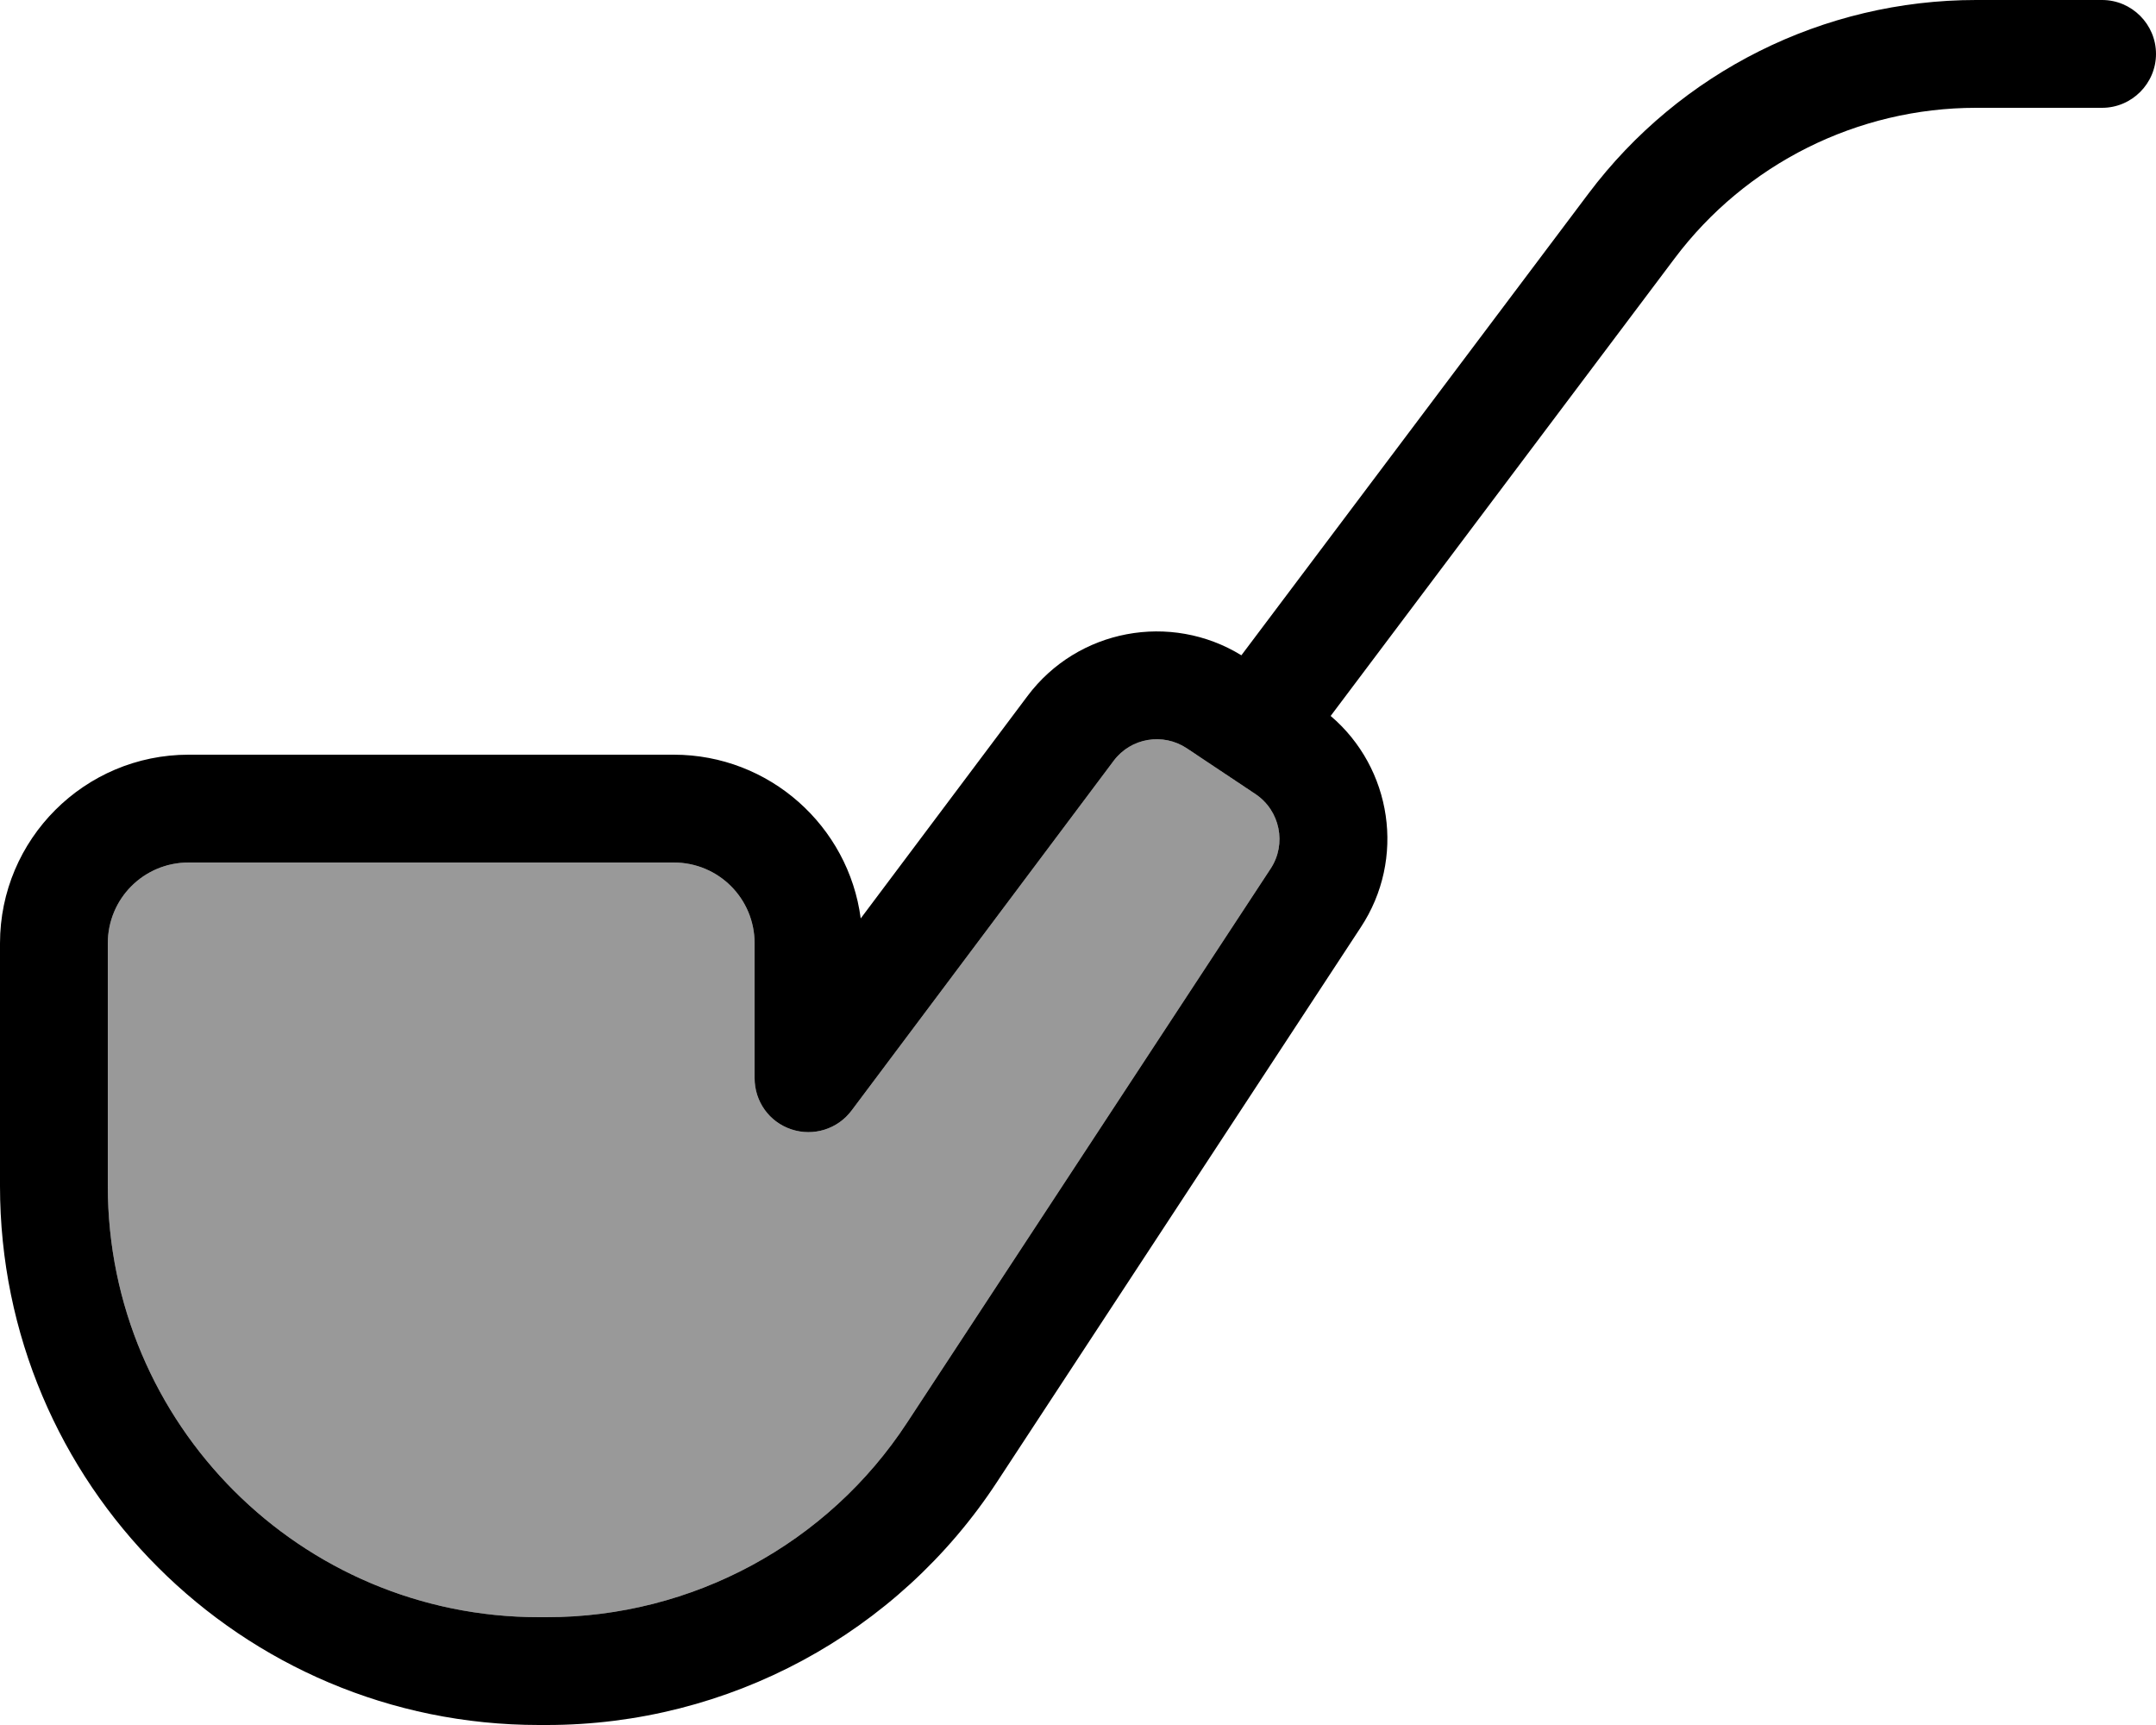 <svg xmlns="http://www.w3.org/2000/svg" viewBox="0 0 640 512"><!--! Font Awesome Pro 6.7.1 by @fontawesome - https://fontawesome.com License - https://fontawesome.com/license (Commercial License) Copyright 2024 Fonticons, Inc. --><defs><style>.fa-secondary{opacity:.4}</style></defs><path class="fa-secondary" d="M32 280l0 72c0 70.7 57.3 128 128 128l2.3 0c43.1 0 83.4-21.7 107-57.8L377.2 257.8c4.8-7.3 2.8-17.2-4.5-22.1l-20.4-13.6c-7.1-4.7-16.6-3.1-21.7 3.7L252.8 329.6c-4.1 5.5-11.3 7.8-17.9 5.6S224 326.9 224 320l0-40c0-13.3-10.7-24-24-24L56 256c-13.3 0-24 10.7-24 24z"/><path class="fa-primary" d="M586.6 32c-35.2 0-68.4 16.6-89.5 44.7L395 212.5c18.2 15.5 22.4 42.4 8.9 62.8L296 439.8C266.5 484.9 216.2 512 162.3 512l-2.3 0C71.6 512 0 440.4 0 352l0-72c0-30.9 25.1-56 56-56l144 0c28.4 0 51.9 21.2 55.5 48.6l49.5-66c14.9-19.9 42.5-25 63.5-12.1l103-137C498.7 21.3 541.3 0 586.6 0L624 0c8.8 0 16 7.2 16 16s-7.2 16-16 16l-37.4 0zm-256 193.8L252.8 329.6c-4.1 5.5-11.3 7.8-17.9 5.6S224 326.9 224 320l0-40c0-13.3-10.7-24-24-24L56 256c-13.3 0-24 10.7-24 24l0 72c0 70.7 57.3 128 128 128l2.3 0c43.1 0 83.4-21.7 107-57.8L377.2 257.8c4.8-7.3 2.8-17.2-4.5-22.1l-20.4-13.6c-7.1-4.7-16.6-3.1-21.7 3.7z"/></svg>